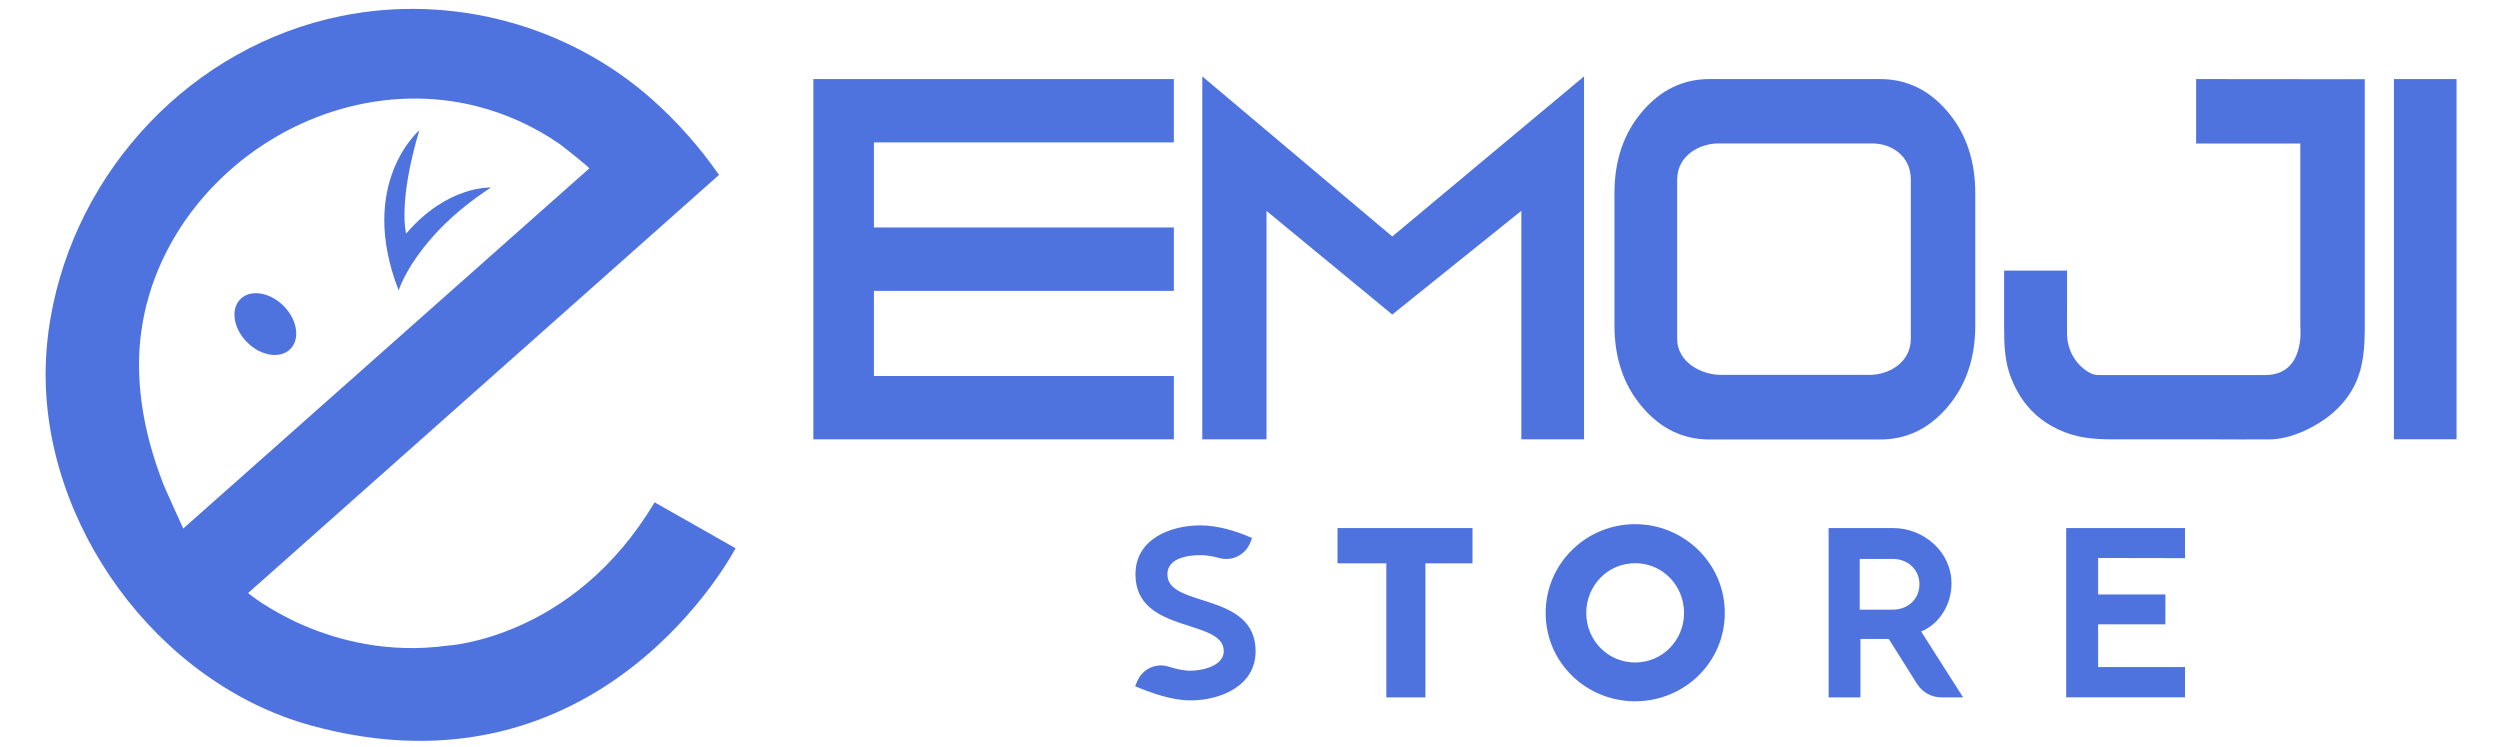 <svg version="1.1" id="Layer_1" xmlns="http://www.w3.org/2000/svg" x="0" y="0" viewBox="0 0 3165 946" xml:space="preserve"><style>.st0{fill:#4e73df}</style><path class="st0" d="M530.9 164.9s-79 67.2-26.2 202.8c0 0 20.7-67.9 116.9-130.3 0 0-55.1-3-107.4 58.3 0 0-11-38.2 16.7-130.8z"/><ellipse transform="rotate(-45.001 335.897 410.272)" class="st0" cx="335.9" cy="410.3" rx="32.6" ry="44.7"/><path class="st0" d="M828.7 635.9C725.9 809.1 566.4 817.4 566.4 817.4c-149.1 20.3-252.3-66.6-252.3-66.6l596.2-529.4c-24.3-34.7-52.4-66.8-84.1-95C719.6 31.5 571.7-8.2 431.8 20.3 243.1 58.7 95.8 215 63.7 404.2c-3.3 19.5-5.3 39.2-5.8 58.9-5.5 200.4 141.2 401.7 335.3 455.2 369 101.7 538-224.2 538-224.2l-102.5-58.2zm-621.8-22.7c-6.9-17.8-12.9-35.9-17.8-54.3-8.3-31.8-13.1-64.6-13.1-97.5.1-91 40.3-174.9 105.6-237.2 84.8-80.8 207.1-118.8 322-89.7 37.7 9.6 73.6 26.1 105.5 48.2 2 1.4 37.8 29.7 36.9 30.5-.1.1-514 455.9-514 455.9s-23.1-50.6-25.1-55.9z"/><g><path class="st0" d="M1507.1 849.1c14.5 0 42.2-5.8 42.2-24.7 0-41.9-111.8-21.4-111.8-97.3 0-44.7 44.1-62 82.4-62 21.1 0 46.2 7.3 65.2 16.1l-2.3 5.8c-6.1 15.5-22.9 23.9-39 19.5-8.1-2.2-16.3-3.7-23.7-3.7-15.8 0-42.2 3.4-42.2 24.4 0 42.8 111.7 21.5 111.7 97.3 0 44-44.6 62.2-82.4 62.2-23.3 0-48.7-9-70.1-17.9l2.6-6.3c6.4-15.3 23.4-23.6 39.3-18.7 9.6 3.1 19.5 5.3 28.1 5.3zM1864.2 668.5v44.7h-59.6v169.7h-49.5V713.2h-61.8v-44.7h170.9zM2070.1 887.8c-62.2 0-113.3-49.2-113.3-111.8 0-62.5 51.1-112.4 113.3-112.4 62.2 0 113.5 49.9 113.5 112.4-.1 62.8-51.3 111.8-113.5 111.8zM2132 776c0-34.6-27-63-61.9-63-34.8 0-61.9 28.4-61.9 63 0 34.5 27.2 62.7 61.9 62.7s61.9-28.3 61.9-62.7zM2391.2 808.9h-35.9v74H2315V668.5h81.5c39 0 74.1 30 74.1 70.3 0 25.4-14.4 50.8-38.4 60.7l53.1 83.4h-27.4c-12.6 0-24.3-6.5-31-17.2l-35.7-56.8zm-36.8-37.1h42c18.7 0 33.6-13 33.6-32.1 0-19-15.1-32.1-33.6-32.1h-42v64.2zM2766.2 668.5v38.1l-110-.2v46.2h85.2v37.8h-85.2v54.1h110v38.3h-150.4V668.5h150.4z"/></g><g><path class="st0" d="M1486.1 180.3h-379.7V288h379.7v80.2h-379.7V476h379.7v80.2h-456.4V100.1h456.4v80.2zM1762.6 299.4l242.8-202.7v459.5H1926V266.9l-163.4 131.3L1603.4 267v289.2h-81.3V96.7l240.5 202.7zM2500.7 412c0 41.4-11.7 75.8-35.1 103.2-23.4 27.5-51.8 41.2-85.2 41.2h-216.2c-33.4 0-61.8-13.7-85.2-41.2s-35.1-61.9-35.1-103.2V244.5c0-41.3 11.7-75.8 35.1-103.2 23.4-27.5 51.8-41.2 85.2-41.2h216.2c33.4 0 61.8 13.7 85.2 41.2s35.1 61.9 35.1 103.2V412zm-81.6 16.8V227.4c0-30.6-25-45.8-48.8-45.8h-194.9c-23.8 0-52.1 15.3-52.1 45.8v201.4c0 30.5 31.6 45.8 55.4 45.8H2367c23.8 0 52.1-15.2 52.1-45.8zM3110 556.1h-79.3v-456h79.3v456zM2780.3 100.1v81.6h131.9v231.9s6.9 61.2-44.3 61.2H2662.8c-5.4 0-10.5.4-15.5-2-18.5-9.2-30-28.6-30.4-49.3-.2-11.8 0-23.6 0-35.4v-45.5h-79.7v72.3c0 22.1.8 43.3 9 64.1 4.9 12.3 11.4 24 19.9 34.3 14.2 17.4 33.8 29.6 55.1 36.4 23.6 7.5 47.8 6.5 72.3 6.5h105.4c24.7 0 49.4.3 74.1.1 22.5-.2 44.8-9.6 63.7-21.3 17.7-11 33-26.1 42.8-44.6 13.3-25 14.3-52 14.3-79.5v-66.1-87.5-85.1-58.9-13c-.2-.1-213.5-.2-213.5-.2z"/></g></svg>
